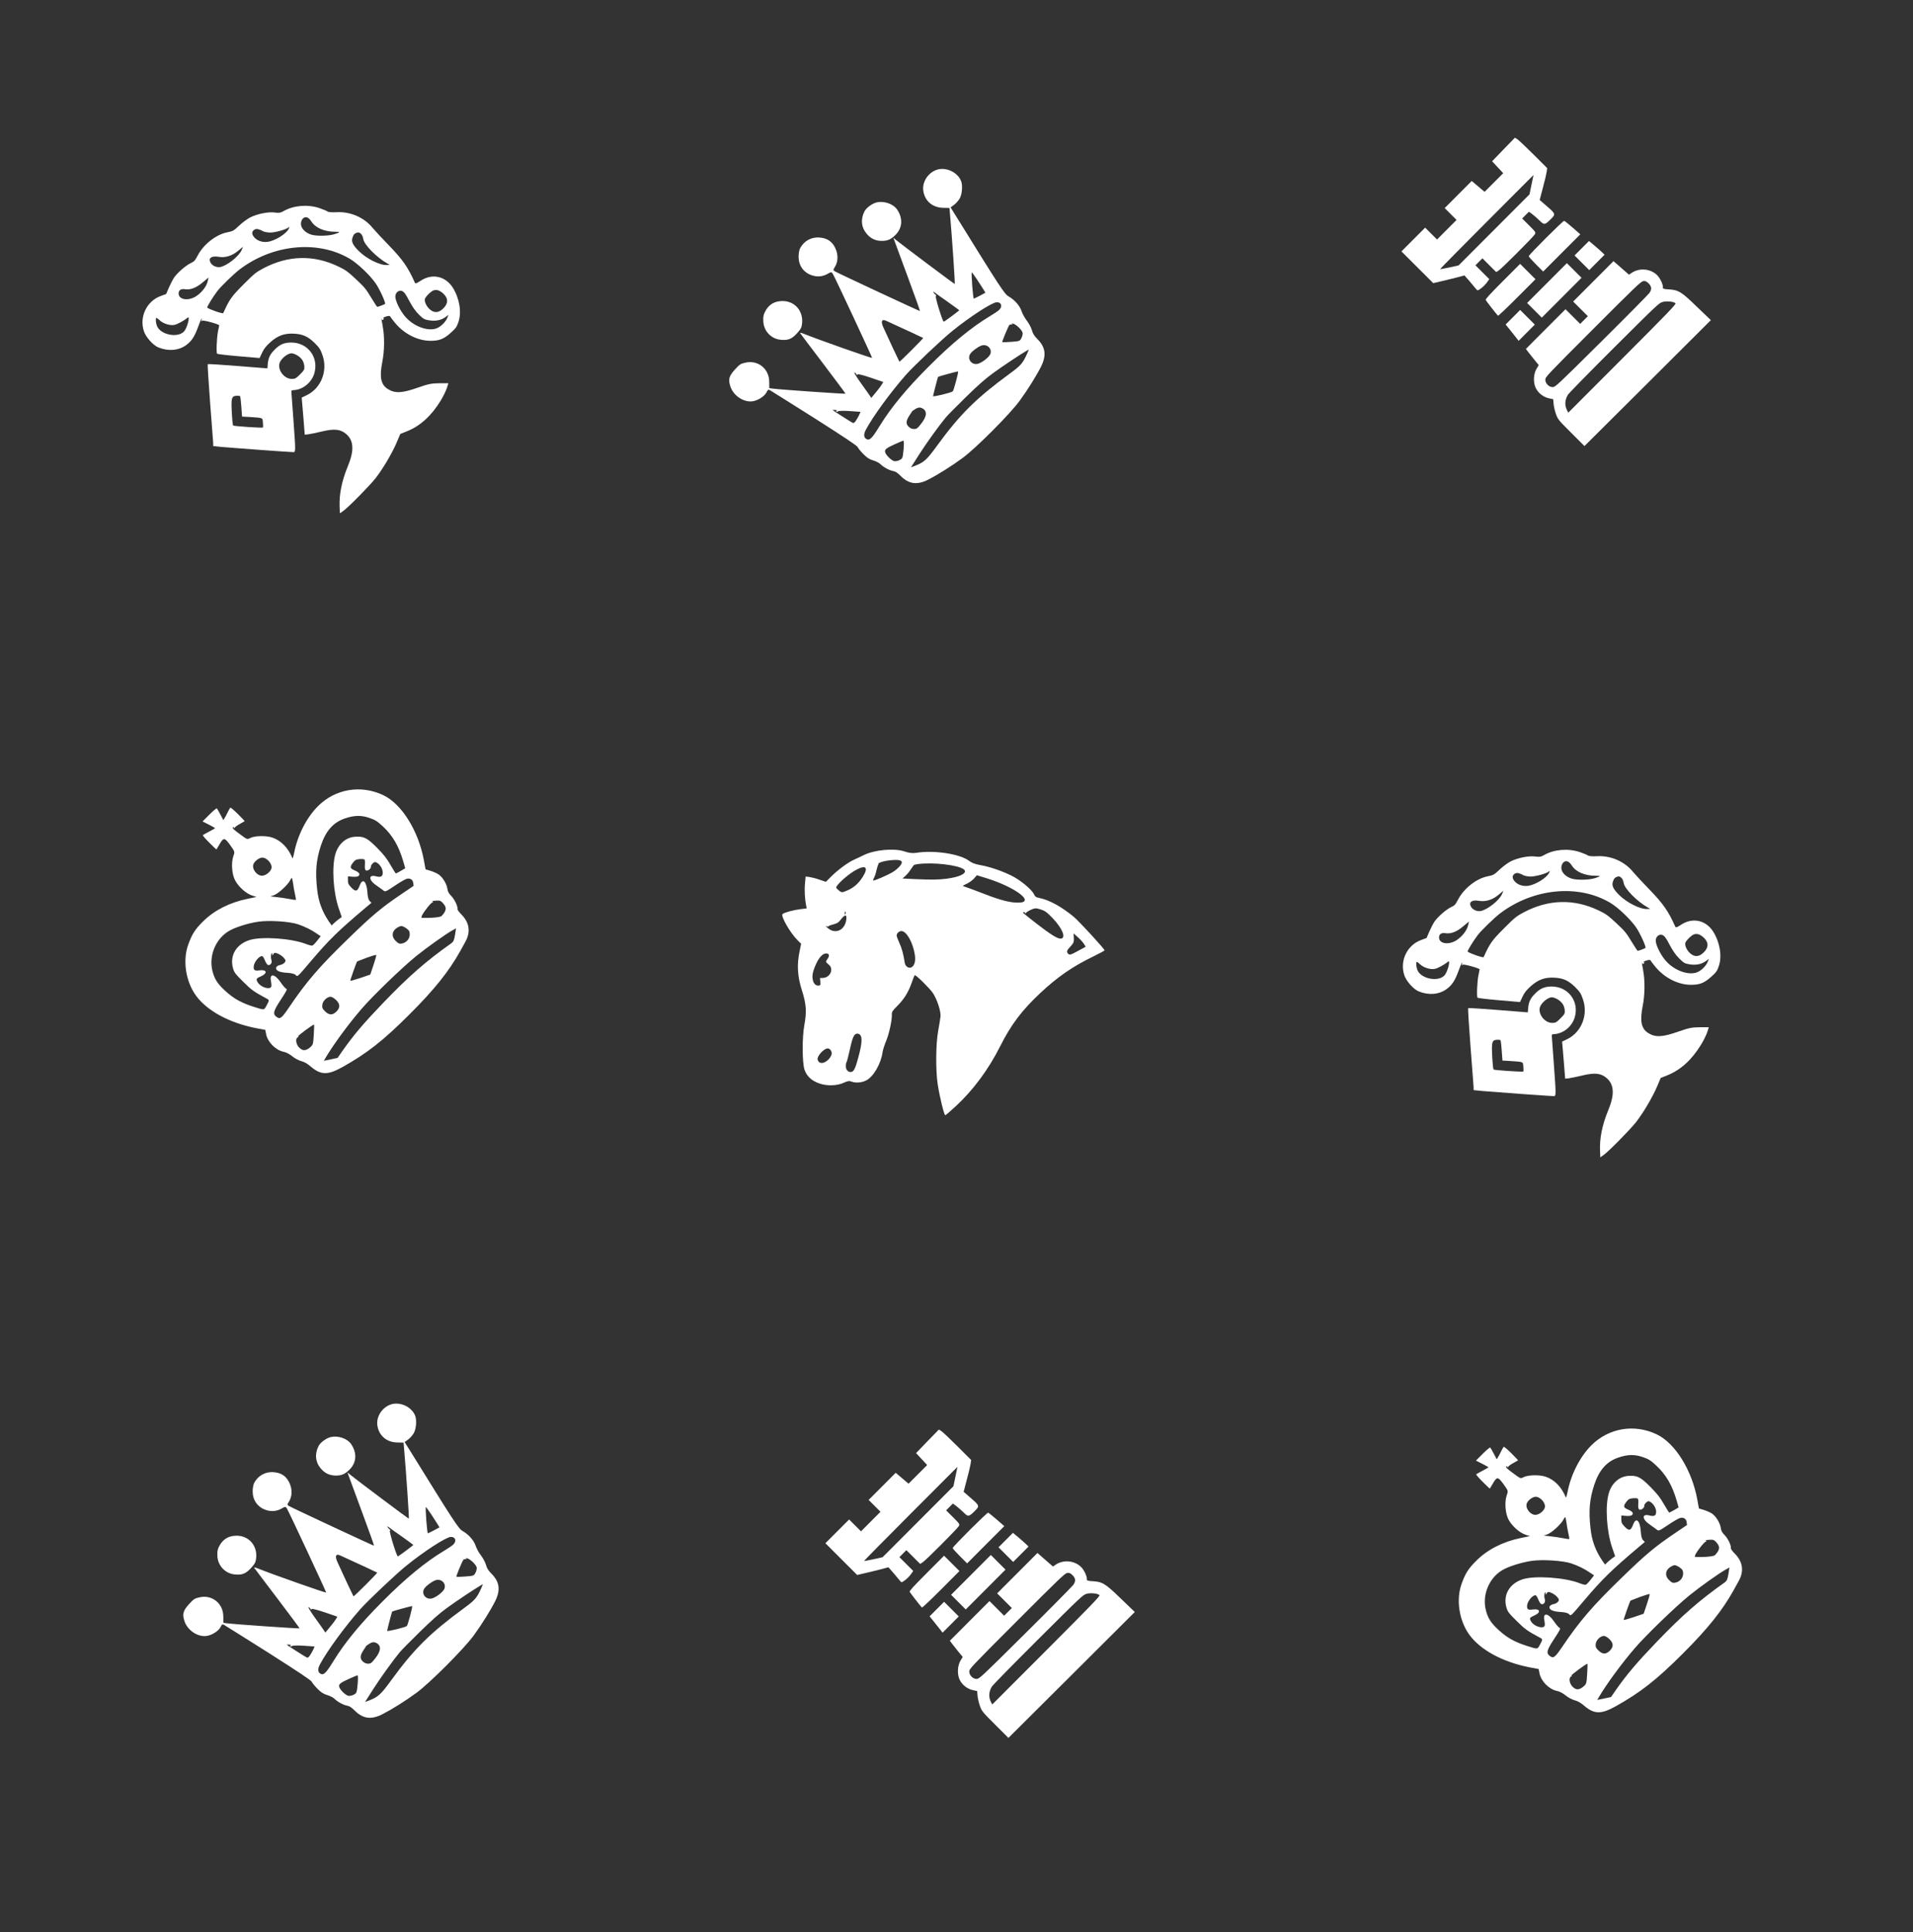 <svg width="2584" height="2609" viewBox="0 0 2584 2609" fill="none" xmlns="http://www.w3.org/2000/svg">
<rect x="0" y="0" width="2584" height="2609" fill="#333333" stroke="none"/>
<path d="M282.013 1113.44C286.729 1115.89 290.502 1117.96 290.502 1118.34C290.502 1118.53 286.921 1120.6 282.586 1122.87C278.251 1125.13 274.387 1127.31 274.01 1127.68C273.539 1128.15 277.502 1132.68 282.691 1137.86C287.881 1143.04 292.221 1147.19 292.409 1147C292.503 1146.9 294.198 1143.88 296.27 1140.49C302.202 1130.21 303.333 1130.4 312.394 1143.21C317.113 1150 317.302 1150.37 315.138 1156.31C312.033 1165.46 313.27 1180.83 317.708 1189.03C322.523 1197.79 332.617 1206.74 340.633 1209.28L346.48 1211.16L333.848 1213.81C310.187 1218.64 289.077 1229.4 274.191 1244.31C263.451 1254.88 259.308 1261.48 254.321 1275.34C246.418 1297.03 250.87 1325.6 265.027 1344.82C280.033 1365.08 309.649 1381.08 345.292 1388.22L358.305 1390.66L359.44 1396.32C361.428 1406.97 372.279 1417.99 382.746 1420.16C386.517 1420.91 390.856 1423.17 394.724 1426.27C398.214 1429.19 403.308 1431.83 406.985 1432.87C411.323 1433.99 415.379 1436.35 420.002 1440.4C433.398 1451.7 442.638 1451.88 461.957 1441.22C495.507 1422.52 517.651 1405.25 553.356 1369.49C586.33 1336.66 606.299 1311.75 621.364 1284.78C623.247 1281.38 626.448 1275.54 628.614 1271.67C635.958 1258.46 634.063 1245.83 623.401 1235C620.193 1231.79 617.739 1228.4 617.927 1227.46C618.679 1224.25 614.052 1214.36 609.617 1209.93C606.22 1206.54 604.804 1203.99 604.33 1200.13C603.382 1193.53 598.002 1184.58 592.531 1180.81C590.172 1179.21 585.362 1177.04 581.59 1175.91L574.801 1173.84L572.623 1161.87C565.334 1122 542.679 1085.62 517.78 1073.76C487.505 1059.36 453.097 1065.14 429.638 1088.44C413.999 1104.1 401.855 1127.96 397.253 1152.01C396.314 1156.72 395.373 1159.74 394.996 1158.8C389.14 1144.66 379.516 1134.86 367.633 1130.91C359.24 1128.18 344.061 1128.48 337.935 1131.59C333.977 1133.67 333.6 1133.48 325.487 1127.46C315.111 1119.92 313.507 1118.32 314.826 1117C315.297 1116.53 315.957 1116.81 316.24 1117.85C316.524 1118.88 316.713 1118.88 316.995 1117.85C317.183 1116.9 320.292 1114.54 323.873 1112.65C327.266 1110.77 330.282 1109.07 330.47 1108.88C330.659 1108.69 326.507 1104.36 321.318 1099.17C316.128 1093.99 311.506 1090.13 311.035 1090.6C310.564 1091.07 309.151 1093.62 307.833 1096.26C306.515 1099.09 304.633 1102.68 303.597 1104.28L301.713 1107.49L297.748 1099.95C295.576 1095.89 293.405 1092.03 292.933 1091.56C292.462 1091.09 287.939 1094.86 282.852 1099.96L273.619 1109.2L282.013 1113.44ZM353.889 1158.08C360.488 1157.69 368.32 1166.83 366.627 1172.68C365.311 1177.21 359.563 1181.83 354.85 1182.4C347.496 1183.35 339.664 1173.45 342.393 1166.76C343.898 1162.8 349.929 1158.27 353.889 1158.08ZM308.331 1257.67C316.247 1252.57 334.816 1246.62 348.673 1244.63C363.285 1242.45 390.911 1244.22 402.228 1247.98C411.564 1251.09 420.524 1255.51 427.976 1260.69L433.164 1264.18L428.36 1270.31C425.723 1273.71 422.802 1276.63 421.765 1276.91C420.823 1277.1 416.768 1276.07 412.995 1274.56C393.379 1267.04 353.874 1264.33 337.472 1269.25C318.809 1274.92 309.676 1290.86 314.968 1308.2C316.575 1313.38 318.179 1315.55 328.652 1325.82C340.163 1337.13 342.05 1338.63 361.385 1349.08C363.649 1350.4 363.555 1351.25 360.448 1357C356.4 1364.46 357.908 1364.27 342.254 1359.37C326.033 1354.11 316.413 1348.83 305.658 1339.23C293.77 1328.68 289.334 1321.8 286.591 1309.45C282.428 1289.84 291.368 1268.24 308.331 1257.67ZM465.666 1105.2C478.485 1100.85 487.725 1100.65 498.57 1104.32C506.586 1107.05 509.227 1108.56 516.774 1115.53C530.36 1128.15 538.667 1142.29 544.811 1163.5L547.364 1172.45L541.427 1175.94C538.034 1177.83 535.018 1179.53 534.735 1179.44C534.358 1179.44 531.149 1174.35 527.562 1168.13C522.275 1158.89 518.783 1154.46 509.348 1144.85C496.139 1131.48 491.423 1129.03 479.638 1129.89C467.288 1130.56 457.018 1139.71 453.068 1153.1C447.99 1170.45 449.995 1204.3 457.554 1226.54L461.617 1238.32L457.754 1241.06C455.681 1242.57 452.571 1245.12 450.97 1246.72L448.049 1249.65L444.274 1244.37C435.213 1230.99 430.112 1217.42 428.403 1201.01C425.65 1176.78 427.053 1161.42 433.449 1141.8C439.94 1122.09 450.114 1110.58 465.666 1105.2ZM381.733 1200.58C385.973 1196.71 390.306 1191.8 391.342 1189.63C392.471 1187.37 393.696 1185.58 394.073 1185.58C394.544 1185.48 395.301 1188.87 395.87 1192.83C396.344 1196.7 397.48 1203.3 398.426 1207.26C399.372 1211.41 399.94 1214.8 399.657 1215.08C399.375 1215.36 395.509 1214.9 390.983 1213.96C386.456 1213.02 378.819 1211.99 373.916 1211.42L365.147 1210.39L369.577 1208.98C372.216 1208.22 377.399 1204.54 381.733 1200.58ZM354.271 1291.11C355.119 1291.2 356.63 1293.84 357.763 1296.67C358.897 1299.68 360.69 1302.41 361.728 1302.89C364.651 1304.11 367.76 1300.62 366.815 1297.22C365.586 1293.36 365.677 1288.74 366.996 1287.42C367.655 1286.76 368.033 1287.32 367.751 1288.74C367.47 1290.72 367.753 1290.62 369.071 1288.55C370.483 1286.19 371.615 1286.19 375.481 1287.79C378.028 1288.83 381.612 1291.27 383.311 1293.35C385.953 1296.36 386.237 1297.59 384.636 1299.57C383.599 1300.98 381.055 1302.4 379.075 1302.87C374.645 1303.72 372.384 1305.8 372.951 1308.06C373.613 1311.17 378.989 1313.15 387.946 1313.61C393.509 1313.89 397.846 1315.02 399.262 1316.43C402.092 1319.26 400.679 1320.49 421.403 1296.15C444.387 1269.17 456.823 1256.9 493.852 1225.67L501.767 1219.06L499.313 1216.61C497.709 1215.01 496.575 1210.86 496.288 1205.11C495.334 1190.21 489.956 1185.03 486.004 1195.41C482.805 1203.89 480.637 1204.56 474.787 1198.72C470.73 1194.48 469.88 1192.87 469.971 1188.44L469.967 1183.35L476.756 1183.91C481.187 1184.19 483.921 1183.72 484.863 1182.21C486.558 1179.76 484.482 1177.49 478.069 1174.86C472.788 1172.6 472.409 1170.53 476.93 1164.68C479.567 1161.28 481.075 1160.53 485.695 1160.05C488.806 1159.77 491.729 1160.05 492.295 1160.61C492.955 1161.27 493.146 1164.67 492.866 1168.15C492.492 1172.49 493.06 1174.75 494.474 1175.41C496.832 1176.45 501.543 1172.67 500.976 1170.22C500.692 1169.37 501.822 1167.49 503.33 1165.98C505.497 1163.81 506.722 1163.52 509.08 1164.94C513.608 1167.57 517.1 1173.7 517.01 1178.51C516.919 1183.69 514.281 1185.01 507.585 1183.23C497.401 1180.6 497.878 1188.61 508.443 1195.58C511.556 1197.74 515.518 1200.57 517.31 1201.98C520.329 1204.62 520.329 1204.62 533.239 1196.03C540.307 1191.22 547.752 1186.97 549.637 1186.59C554.256 1185.55 557.841 1188 558.221 1192.52L558.695 1196.2L543.052 1206.77C515.348 1225.46 502.722 1236.03 470.501 1267.35C431.403 1305.19 413.599 1325.85 389.773 1361.22C380.072 1375.47 378.094 1376.88 372.811 1372.55C368.471 1368.97 369.411 1365.2 378.075 1351.81C388.057 1336.52 388.34 1335.86 386.17 1334.83C385.133 1334.36 381.925 1330.59 379.093 1326.44C371.07 1314.66 363.622 1314.01 366.081 1325.13C366.649 1328.15 366.84 1331.35 366.37 1332.39C364.393 1336.82 352.417 1333.16 348.358 1326.84C345.432 1322.23 345.902 1321.19 352.123 1318.54C361.736 1314.39 360.789 1308.92 350.608 1310.25C344.009 1311.2 342.406 1310.16 342.685 1305.16C342.963 1299.22 350.405 1290.26 354.271 1291.11ZM495.034 1293.36C501.82 1290.9 507.759 1289.11 508.136 1289.48C508.608 1289.95 506.915 1295.99 504.469 1303.16L500.142 1315.98L486.946 1320.52C479.688 1322.88 473.561 1324.68 473.184 1324.3C472.806 1323.92 481.274 1299.78 482.404 1298.27C482.498 1298.18 488.248 1296 495.034 1293.36ZM447.178 1346C448.781 1346.28 451.894 1348.26 454.159 1350.52C459.537 1355.89 459.634 1360.7 454.453 1365.89C449.271 1371.08 444.463 1370.99 438.991 1365.52C435.5 1362.04 434.933 1360.53 435.401 1356.67C435.963 1351.2 442.558 1345.35 447.178 1346ZM542.048 1250.43C543.556 1250.42 546.763 1251.93 549.121 1253.72C552.8 1256.45 553.367 1257.77 553.464 1261.82C553.468 1267.1 549.795 1271.92 544.517 1273.62C539.992 1274.94 538.389 1274.47 534.237 1270.32C528.859 1264.95 529.232 1258.17 534.979 1253.73C537.335 1251.94 540.539 1250.43 542.048 1250.43ZM424.202 1383.54C424.485 1383.45 424.301 1389.67 423.835 1397.12C423.091 1410.32 422.808 1410.98 418.474 1414.57C412.726 1419.19 408.766 1419.19 404.049 1414.48C399.803 1410.24 398.666 1402.32 402.153 1400.72C403.378 1400.25 403.566 1399.68 402.623 1399.49C401.303 1399.12 422.411 1383.45 424.202 1383.54ZM593.594 1216.16C596.046 1216.54 600.292 1220.97 601.709 1224.83C602.842 1228.04 600.96 1232.37 596.344 1237C595.213 1238.13 588.614 1239.08 580.601 1239.37C573.058 1239.56 567.684 1239.47 568.721 1239.19C569.569 1238.9 570.04 1238.24 569.569 1237.77C568.436 1236.64 580.681 1220.23 583.602 1218.81C585.487 1218.05 585.487 1217.68 583.884 1217.21C581.809 1216.64 590.482 1215.69 593.594 1216.16ZM562.16 1291.05C576.859 1279.15 602.019 1261.32 611.349 1256.12L615.967 1253.58L614.653 1262.25C613.433 1269.51 612.586 1271.49 609.665 1273.66C574.893 1298.3 552.092 1318.3 517.518 1354.25C490.857 1382.08 477.67 1397.55 462.507 1419.15L456.008 1428.49L446.676 1430.48L437.438 1432.37L440.168 1427.75C450.15 1410.77 471.059 1382.28 488.486 1362.19C503.275 1344.92 543.881 1305.77 562.16 1291.05Z" fill="white"/>
<path d="M2002.05 1976.5C2006.77 1978.95 2010.54 1981.02 2010.54 1981.39C2010.54 1981.58 2006.96 1983.66 2002.62 1985.93C1998.29 1988.19 1994.42 1990.36 1994.05 1990.74C1993.58 1991.21 1997.54 1995.73 2002.73 2000.92C2007.92 2006.1 2012.26 2010.24 2012.45 2010.05C2012.54 2009.96 2014.24 2006.94 2016.31 2003.55C2022.24 1993.26 2023.37 1993.45 2032.43 2006.27C2037.15 2013.05 2037.34 2013.43 2035.17 2019.37C2032.07 2028.52 2033.31 2043.89 2037.75 2052.08C2042.56 2060.85 2052.65 2069.8 2060.67 2072.34L2066.52 2074.22L2053.89 2076.87C2030.22 2081.69 2009.11 2092.46 1994.23 2107.37C1983.49 2117.93 1979.34 2124.54 1974.36 2138.4C1966.45 2160.09 1970.91 2188.65 1985.06 2207.88C2000.07 2228.14 2029.69 2244.14 2065.33 2251.28L2078.34 2253.72L2079.48 2259.38C2081.47 2270.03 2092.32 2281.05 2102.78 2283.21C2106.55 2283.96 2110.89 2286.22 2114.76 2289.33C2118.25 2292.25 2123.34 2294.89 2127.02 2295.92C2131.36 2297.05 2135.42 2299.4 2140.04 2303.46C2153.44 2314.76 2162.67 2314.94 2181.99 2304.27C2215.54 2285.58 2237.69 2268.31 2273.39 2232.55C2306.37 2199.72 2326.34 2174.81 2341.4 2147.84C2343.28 2144.44 2346.49 2138.59 2348.65 2134.73C2355.99 2121.52 2354.1 2108.89 2343.44 2098.05C2340.23 2094.85 2337.78 2091.46 2337.96 2090.52C2338.72 2087.31 2334.09 2077.41 2329.65 2072.99C2326.26 2069.59 2324.84 2067.05 2324.37 2063.18C2323.42 2056.59 2318.04 2047.63 2312.57 2043.87C2310.21 2042.26 2305.4 2040.1 2301.63 2038.97L2294.84 2036.9L2292.66 2024.93C2285.37 1985.05 2262.72 1948.68 2237.82 1936.82C2207.54 1922.42 2173.13 1928.19 2149.68 1951.5C2134.04 1967.16 2121.89 1991.02 2117.29 2015.07C2116.35 2019.78 2115.41 2022.8 2115.03 2021.86C2109.18 2007.72 2099.55 1997.92 2087.67 1993.97C2079.28 1991.24 2064.1 1991.54 2057.97 1994.65C2054.01 1996.73 2053.64 1996.54 2045.52 1990.51C2035.15 1982.98 2033.54 1981.38 2034.86 1980.06C2035.33 1979.58 2035.99 1979.87 2036.28 1980.9C2036.56 1981.94 2036.75 1981.94 2037.03 1980.9C2037.22 1979.96 2040.33 1977.6 2043.91 1975.71C2047.3 1973.82 2050.32 1972.12 2050.51 1971.94C2050.7 1971.75 2046.54 1967.41 2041.35 1962.23C2036.17 1957.05 2031.54 1953.19 2031.07 1953.66C2030.6 1954.13 2029.19 1956.68 2027.87 1959.32C2026.55 1962.15 2024.67 1965.73 2023.63 1967.34L2021.75 1970.54L2017.79 1963C2015.61 1958.95 2013.44 1955.09 2012.97 1954.62C2012.5 1954.15 2007.98 1957.92 2002.89 1963.01L1993.66 1972.26L2002.05 1976.5ZM2073.93 2021.13C2080.53 2020.75 2088.36 2029.89 2086.66 2035.74C2085.35 2040.26 2079.6 2044.89 2074.89 2045.46C2067.53 2046.41 2059.7 2036.51 2062.43 2029.82C2063.94 2025.85 2069.97 2021.32 2073.93 2021.13ZM2028.37 2120.73C2036.28 2115.63 2054.85 2109.68 2068.71 2107.69C2083.32 2105.51 2110.95 2107.28 2122.26 2111.04C2131.6 2114.15 2140.56 2118.57 2148.01 2123.75L2153.2 2127.23L2148.4 2133.37C2145.76 2136.76 2142.84 2139.69 2141.8 2139.97C2140.86 2140.16 2136.8 2139.13 2133.03 2137.62C2113.42 2130.09 2073.91 2127.39 2057.51 2132.3C2038.85 2137.97 2029.71 2153.91 2035.01 2171.26C2036.61 2176.44 2038.22 2178.61 2048.69 2188.88C2060.2 2200.18 2062.09 2201.69 2081.42 2212.14C2083.69 2213.46 2083.59 2214.31 2080.49 2220.06C2076.44 2227.51 2077.95 2227.32 2062.29 2222.43C2046.07 2217.16 2036.45 2211.89 2025.69 2202.28C2013.81 2191.73 2009.37 2184.85 2006.63 2172.5C2002.46 2152.9 2011.41 2131.3 2028.37 2120.73ZM2185.7 1968.25C2198.52 1963.91 2207.76 1963.71 2218.61 1967.38C2226.62 1970.11 2229.26 1971.61 2236.81 1978.59C2250.4 1991.21 2258.7 2005.34 2264.85 2026.55L2267.4 2035.51L2261.46 2039C2258.07 2040.89 2255.06 2042.59 2254.77 2042.49C2254.4 2042.49 2251.19 2037.41 2247.6 2031.19C2242.31 2021.95 2238.82 2017.52 2229.39 2007.91C2216.18 1994.53 2211.46 1992.09 2199.68 1992.94C2187.33 1993.61 2177.06 2002.77 2173.11 2016.16C2168.03 2033.51 2170.03 2067.35 2177.59 2089.6L2181.65 2101.38L2177.79 2104.12C2175.72 2105.63 2172.61 2108.18 2171.01 2109.78L2168.09 2112.7L2164.31 2107.43C2155.25 2094.05 2150.15 2080.47 2148.44 2064.07C2145.69 2039.84 2147.09 2024.47 2153.49 2004.86C2159.98 1985.15 2170.15 1973.64 2185.7 1968.25ZM2101.77 2063.63C2106.01 2059.76 2110.34 2054.86 2111.38 2052.69C2112.51 2050.43 2113.73 2048.63 2114.11 2048.63C2114.58 2048.54 2115.34 2051.93 2115.91 2055.89C2116.38 2059.76 2117.52 2066.36 2118.46 2070.31C2119.41 2074.46 2119.98 2077.86 2119.69 2078.14C2119.41 2078.42 2115.55 2077.95 2111.02 2077.01C2106.49 2076.07 2098.86 2075.04 2093.95 2074.48L2085.18 2073.45L2089.61 2072.03C2092.25 2071.28 2097.44 2067.6 2101.77 2063.63ZM2074.31 2154.16C2075.16 2154.26 2076.67 2156.9 2077.8 2159.72C2078.93 2162.74 2080.73 2165.47 2081.76 2165.94C2084.69 2167.17 2087.8 2163.68 2086.85 2160.28C2085.62 2156.42 2085.71 2151.8 2087.03 2150.48C2087.69 2149.82 2088.07 2150.38 2087.79 2151.8C2087.51 2153.78 2087.79 2153.68 2089.11 2151.61C2090.52 2149.25 2091.65 2149.25 2095.52 2150.85C2098.07 2151.88 2101.65 2154.33 2103.35 2156.4C2105.99 2159.42 2106.27 2160.64 2104.67 2162.63C2103.64 2164.04 2101.09 2165.46 2099.11 2165.93C2094.68 2166.78 2092.42 2168.86 2092.99 2171.12C2093.65 2174.23 2099.03 2176.21 2107.98 2176.67C2113.55 2176.95 2117.88 2178.08 2119.3 2179.49C2122.13 2182.32 2120.72 2183.54 2141.44 2159.2C2164.42 2132.22 2176.86 2119.96 2213.89 2088.72L2221.8 2082.12L2219.35 2079.67C2217.75 2078.07 2216.61 2073.92 2216.33 2068.17C2215.37 2053.27 2209.99 2048.09 2206.04 2058.46C2202.84 2066.95 2200.67 2067.61 2194.82 2061.77C2190.77 2057.53 2189.92 2055.93 2190.01 2051.5L2190 2046.41L2196.79 2046.97C2201.22 2047.25 2203.96 2046.77 2204.9 2045.27C2206.6 2042.81 2204.52 2040.55 2198.11 2037.92C2192.82 2035.66 2192.45 2033.58 2196.97 2027.74C2199.6 2024.34 2201.11 2023.58 2205.73 2023.11C2208.84 2022.82 2211.77 2023.1 2212.33 2023.67C2212.99 2024.33 2213.18 2027.72 2212.9 2031.21C2212.53 2035.55 2213.1 2037.81 2214.51 2038.47C2216.87 2039.51 2221.58 2035.73 2221.01 2033.28C2220.73 2032.43 2221.86 2030.55 2223.37 2029.04C2225.53 2026.87 2226.76 2026.58 2229.12 2027.99C2233.64 2030.63 2237.14 2036.76 2237.05 2041.56C2236.96 2046.75 2234.32 2048.07 2227.62 2046.29C2217.44 2043.65 2217.92 2051.67 2228.48 2058.64C2231.59 2060.8 2235.56 2063.63 2237.35 2065.04C2240.37 2067.68 2240.37 2067.68 2253.28 2059.09C2260.34 2054.28 2267.79 2050.03 2269.67 2049.65C2274.29 2048.61 2277.88 2051.06 2278.26 2055.58L2278.73 2059.26L2263.09 2069.83C2235.39 2088.52 2222.76 2099.09 2190.54 2130.41C2151.44 2168.25 2133.64 2188.91 2109.81 2224.28C2100.11 2238.53 2098.13 2239.94 2092.85 2235.61C2088.51 2232.03 2089.45 2228.26 2098.11 2214.86C2108.09 2199.58 2108.38 2198.92 2106.21 2197.89C2105.17 2197.42 2101.96 2193.65 2099.13 2189.5C2091.11 2177.72 2083.66 2177.07 2086.12 2188.19C2086.69 2191.21 2086.88 2194.41 2086.41 2195.45C2084.43 2199.88 2072.45 2196.21 2068.39 2189.9C2065.47 2185.28 2065.94 2184.25 2072.16 2181.6C2081.77 2177.45 2080.83 2171.98 2070.65 2173.31C2064.05 2174.25 2062.44 2173.22 2062.72 2168.22C2063 2162.28 2070.44 2153.32 2074.31 2154.16ZM2215.07 2156.42C2221.86 2153.96 2227.8 2152.16 2228.17 2152.54C2228.64 2153.01 2226.95 2159.05 2224.51 2166.21L2220.18 2179.04L2206.98 2183.57C2199.73 2185.94 2193.6 2187.73 2193.22 2187.36C2192.84 2186.98 2201.31 2162.84 2202.44 2161.33C2202.54 2161.23 2208.28 2159.06 2215.07 2156.42ZM2167.22 2209.06C2168.82 2209.34 2171.93 2211.32 2174.2 2213.58C2179.57 2218.95 2179.67 2223.76 2174.49 2228.95C2169.31 2234.14 2164.5 2234.05 2159.03 2228.58C2155.54 2225.1 2154.97 2223.59 2155.44 2219.72C2156 2214.25 2162.6 2208.4 2167.22 2209.06ZM2262.09 2113.48C2263.59 2113.48 2266.8 2114.99 2269.16 2116.78C2272.84 2119.51 2273.4 2120.83 2273.5 2124.88C2273.51 2130.16 2269.83 2134.97 2264.55 2136.67C2260.03 2138 2258.43 2137.53 2254.27 2133.38C2248.9 2128.01 2249.27 2121.22 2255.02 2116.79C2257.37 2114.99 2260.58 2113.48 2262.09 2113.48ZM2144.24 2246.6C2144.52 2246.51 2144.34 2252.73 2143.87 2260.18C2143.13 2273.38 2142.85 2274.04 2138.51 2277.62C2132.76 2282.25 2128.8 2282.25 2124.09 2277.54C2119.84 2273.3 2118.7 2265.38 2122.19 2263.78C2123.42 2263.3 2123.6 2262.74 2122.66 2262.55C2121.34 2262.17 2142.45 2246.51 2144.24 2246.6ZM2313.63 2079.22C2316.08 2079.6 2320.33 2084.02 2321.75 2087.89C2322.88 2091.09 2321 2095.43 2316.38 2100.05C2315.25 2101.19 2308.65 2102.13 2300.64 2102.42C2293.1 2102.62 2287.72 2102.53 2288.76 2102.24C2289.61 2101.96 2290.08 2101.3 2289.61 2100.83C2288.47 2099.7 2300.72 2083.28 2303.64 2081.87C2305.52 2081.11 2305.52 2080.73 2303.92 2080.26C2301.85 2079.7 2310.52 2078.75 2313.63 2079.22ZM2282.2 2154.1C2296.9 2142.21 2322.06 2124.37 2331.39 2119.18L2336 2116.63L2334.69 2125.31C2333.47 2132.57 2332.62 2134.55 2329.7 2136.72C2294.93 2161.35 2272.13 2181.36 2237.56 2217.3C2210.89 2245.14 2197.71 2260.61 2182.54 2282.21L2176.05 2291.55L2166.71 2293.54L2157.47 2295.43L2160.21 2290.81C2170.19 2273.83 2191.1 2245.34 2208.52 2225.25C2223.31 2207.98 2263.92 2168.82 2282.2 2154.1Z" fill="white"/>
<path d="M1080.86 334.981C1079.64 337.151 1078.7 342.243 1078.7 346.58C1078.71 358.459 1085.22 367.788 1096.26 371.645C1103.8 374.279 1111.25 373.614 1117.94 369.743C1122.75 367.006 1123.31 367.005 1124.92 369.738C1127.94 374.638 1177.89 481.799 1177.99 483.213C1177.9 484.25 1105.47 458.66 1085 450.472C1082.08 449.249 1080.19 449.062 1080.85 449.91C1081.42 450.852 1095.48 469.415 1112.09 491.276C1128.61 513.042 1142.1 531.229 1142.1 531.606C1142.1 532.171 1054.98 526.202 1044.33 524.796L1039.14 524.14L1039.04 515.749C1039.12 498.119 1024.03 485.873 1007.06 489.657C1000.28 491.171 999.238 491.831 992.833 498.813C984.731 507.682 983.415 512.208 986.533 521.728C990.502 534.17 1004.37 543.494 1016.34 541.882C1023.69 540.934 1032.83 534.987 1035.38 529.8C1036.98 526.31 1037.64 525.838 1039.62 526.685C1040.75 527.25 1067.73 544.201 1099.51 564.259C1141.3 590.909 1157.52 601.645 1158.56 603.813C1159.32 605.509 1162.81 609.749 1166.3 613.235C1171.3 618.228 1174.13 620.112 1179.51 621.71C1183.28 622.839 1187.62 625.098 1189.32 626.794C1193.47 630.939 1201.2 635.082 1206.29 636.021C1209.4 636.49 1212.14 638.279 1216.29 642.425C1227.61 653.73 1238.55 655.23 1253.54 647.771C1266.54 641.161 1285.11 629.551 1300 618.603C1317.99 605.485 1364.16 559.253 1377.25 541.235C1388.17 526.331 1399.76 507.749 1406.35 494.733C1413.69 479.831 1412.27 468.801 1401.23 457.779C1396.98 453.539 1395.09 450.524 1393.77 445.622C1392.73 442.134 1389.71 436.48 1386.97 432.993C1384.24 429.507 1381.03 423.664 1379.89 420.082C1377.34 412.636 1370.55 404.91 1362.06 400.014C1356.78 397.001 1349.88 386.352 1293.34 295.036L1284 280.052L1288.8 276.56C1291.25 274.673 1294.64 270.899 1296.24 268.164C1299.63 262.316 1300.57 250.247 1298.11 244.215C1294.05 234.507 1283.2 227.821 1271.8 228.113C1257.47 228.501 1245.13 243.123 1247.12 257.358C1249.01 271.31 1259.58 280.354 1274 280.626L1282.49 280.808L1283.25 289.481C1285.91 319.838 1290.3 383.568 1289.64 383.474C1288.88 383.475 1217.94 330.353 1210.21 323.948L1206.72 321.028L1209.74 329.323C1211.44 333.847 1219.66 355.997 1227.88 378.524C1236.29 401.05 1242.81 419.619 1242.62 419.996C1242.24 420.374 1133.59 369.732 1127.46 366.248C1125.29 365.024 1125.39 364.175 1127.36 361.062C1131.51 354.837 1132.35 346.634 1129.7 338.528C1125.83 327.311 1118.47 321.471 1106.78 320.726C1095.65 319.98 1086.23 325.266 1080.86 334.981ZM1196.9 433.135C1228.59 447.631 1246.6 456.009 1246.98 456.385C1247.17 456.574 1240.2 463.933 1231.34 472.802C1222.58 481.577 1215.14 488.653 1214.86 488.371C1214.48 487.994 1199.46 456.044 1193.33 442.378C1189.45 433.99 1190.96 430.406 1196.9 433.135ZM1156.89 505.479C1157.55 506.704 1158.02 506.798 1158.21 505.666C1158.49 504.629 1165.09 506.321 1175.84 509.896L1193.1 515.823L1191.21 519.03C1190.18 520.822 1186.6 525.727 1183.11 529.784L1176.9 537.331L1175.1 534.598C1174.16 533.09 1168.59 525.269 1162.83 517.259C1157.08 509.25 1153.11 502.842 1154.24 503.029C1155.28 503.312 1156.51 504.348 1156.89 505.479ZM1262.96 395.279C1264 396.127 1271.74 401.778 1280.23 407.617C1288.72 413.645 1295.7 418.731 1295.7 418.92C1295.6 419.58 1275.72 434.396 1274.78 434.397C1273.18 434.493 1262.59 399.994 1264.1 399.616C1264.85 399.426 1264.95 398.766 1264.1 398.296C1262.02 396.6 1260.42 394.621 1260.89 394.15C1261.17 393.867 1262.12 394.432 1262.96 395.279ZM1128.45 553.583C1130.52 553.77 1131.37 554.053 1130.43 554.242C1129.39 554.525 1129.02 555.28 1129.49 555.751C1130.05 556.316 1131.19 556.127 1131.85 555.466C1132.6 554.712 1139.76 554.518 1147.68 555.077L1162.3 556.104L1160.7 559.97C1159.76 562.045 1157.78 565.535 1156.27 567.799C1154.01 571.195 1153.16 571.667 1151.18 570.631C1148.07 569.031 1124.21 553.681 1124.4 553.492C1124.49 553.398 1126.28 553.491 1128.45 553.583ZM1319.61 377.229C1323.01 382.318 1326.98 388.538 1328.49 390.988L1331.04 395.229L1323.59 399.288C1319.35 401.46 1315.67 403.254 1315.3 403.254C1314.92 403.255 1313.97 395.336 1313.21 385.531C1312.45 375.726 1312.25 367.807 1312.63 367.807C1313.01 367.806 1316.12 372.047 1319.61 377.229ZM1286.48 446.834C1310.22 427.583 1339.91 408.421 1346.22 408.134C1352.54 407.846 1354.52 413.596 1349.81 418.313C1348.31 419.823 1343.03 423.41 1337.94 426.43C1312.78 441.44 1286.11 463.239 1254.46 494.941C1223.94 525.511 1203.59 550.227 1187.77 575.884C1178.26 591.447 1174.77 594.938 1170.91 593.15C1166.66 591.361 1166.19 586.742 1169.48 580.423C1179.27 562.125 1202.73 529.958 1223.92 505.9C1234 494.485 1272.44 458.063 1286.48 446.834ZM1280.49 504.915C1287.84 502.835 1293.97 501.417 1294.16 501.605C1294.91 502.359 1288.33 527.065 1287.01 528.386C1285.13 530.273 1260.34 536.231 1260.33 534.911C1260.33 533.969 1266.63 509.545 1267.1 508.885C1267.1 508.696 1273.23 506.9 1280.49 504.915ZM1237.25 551.805C1240.55 550.011 1242.62 549.821 1245.54 551.233C1252.9 554.81 1252.25 562.448 1243.49 573.108C1239.15 578.579 1238.02 579.334 1234.44 579.337C1231.99 579.339 1229.25 578.115 1227.18 576.043C1223.31 572.18 1223.78 567.937 1228.77 560.485C1230.56 557.75 1232.25 555.297 1232.44 554.92C1232.72 554.637 1234.8 553.315 1237.25 551.805ZM1325.05 466.887C1332.5 463.77 1340.14 470.081 1337.89 477.625C1336.57 481.963 1326.96 489.513 1320.92 491.214C1312.54 493.389 1305.93 484.72 1310.64 477.74C1312.9 474.344 1319.97 468.965 1325.05 466.887ZM1209.38 599.532C1214.65 597.077 1219.56 595.187 1220.31 594.998C1221.06 594.998 1221.07 600.466 1220.51 607.066C1219.29 618.852 1219.2 619.135 1214.96 621.307C1212.6 622.534 1209.21 623.102 1207.6 622.632C1203.74 621.409 1196.94 614.815 1195.71 610.95C1194.58 606.991 1196.65 605.293 1209.38 599.532ZM1366.23 438.1C1368.31 438.099 1368.4 437.816 1366.7 437.251C1365.57 436.875 1366.14 436.686 1367.84 436.873C1371.61 437.248 1380 444.878 1381.23 449.12C1381.71 450.534 1381.05 453.834 1379.82 456.192C1377.66 460.625 1377.38 460.719 1366.16 461.576C1360.03 462.052 1354.37 462.245 1353.9 461.962C1353.15 461.586 1361.52 441.309 1363.5 438.762C1363.69 438.385 1365.01 438.195 1366.23 438.1ZM1341.02 504.116C1354.11 494.583 1377.77 478.821 1386.25 473.912L1389.74 471.929L1387.57 477.117C1381.74 490.32 1379.1 493.528 1363.46 504.853C1318.32 537.979 1296.56 559.586 1265.95 601.564C1251.91 620.902 1248.24 624.205 1235.89 629.022L1230.52 631.006L1241.44 613.839C1251.61 597.992 1268.1 575.069 1277.33 563.937C1279.4 561.296 1291.46 549.219 1303.99 536.859C1321.04 520.158 1330.46 511.855 1341.02 504.116Z" fill="white"/>
<path d="M1034.63 418.643C1031.43 423.925 1030.59 427.603 1031.06 434.485C1031.92 447.024 1041.26 457.105 1053.61 458.698C1063.99 460.011 1069.45 457.932 1076.71 449.913C1081.79 444.252 1082.83 442.272 1083.39 436.803C1085.36 419.171 1072.52 405.415 1054.99 406.56C1045.75 407.133 1039.34 411.097 1034.63 418.643Z" fill="white"/>
<path d="M1167.75 285.325C1162.2 296.171 1163.34 307.295 1170.98 316.058C1176.64 322.653 1183.53 325.571 1192.48 325.281C1199.27 325.088 1203.89 322.916 1209.64 317.16C1219.06 307.725 1219.8 294.902 1211.87 283.029C1206.49 275.208 1194.14 270.974 1184.05 273.339C1178.12 274.757 1170.2 280.609 1167.75 285.325Z" fill="white"/>
<path d="M343.454 2002.17C342.23 2004.34 341.291 2009.43 341.294 2013.76C341.303 2025.64 347.815 2034.97 358.849 2038.83C366.394 2041.46 373.841 2040.8 380.532 2036.93C385.339 2034.19 385.904 2034.19 387.509 2036.92C390.53 2041.82 440.484 2148.98 440.58 2150.4C440.486 2151.43 368.059 2125.84 347.594 2117.66C344.671 2116.43 342.785 2116.25 343.446 2117.09C344.012 2118.04 358.074 2136.6 374.683 2158.46C391.199 2180.23 404.695 2198.41 404.695 2198.79C404.695 2199.36 317.575 2193.39 306.92 2191.98L301.735 2191.32L301.634 2182.93C301.715 2165.3 286.621 2153.06 269.653 2156.84C262.866 2158.36 261.83 2159.02 255.424 2166C247.322 2174.87 246.006 2179.39 249.124 2188.91C253.093 2201.35 266.959 2210.68 278.932 2209.07C286.285 2208.12 295.426 2202.17 297.968 2196.98C299.568 2193.49 300.227 2193.02 302.208 2193.87C303.34 2194.43 330.317 2211.39 362.104 2231.44C403.891 2258.09 420.115 2268.83 421.154 2271C421.909 2272.69 425.401 2276.93 428.892 2280.42C433.892 2285.41 436.722 2287.3 442.097 2288.89C445.869 2290.02 450.208 2292.28 451.906 2293.98C456.058 2298.12 463.792 2302.27 468.884 2303.21C471.996 2303.67 474.731 2305.46 478.882 2309.61C490.205 2320.91 501.142 2322.41 516.127 2314.96C529.133 2308.35 547.698 2296.74 562.586 2285.79C580.584 2272.67 626.747 2226.44 639.839 2208.42C650.764 2193.52 662.347 2174.93 668.937 2161.92C676.28 2147.02 674.857 2135.99 663.818 2124.96C659.572 2120.72 657.684 2117.71 656.361 2112.81C655.321 2109.32 652.3 2103.66 649.563 2100.18C646.826 2096.69 643.616 2090.85 642.482 2087.27C639.931 2079.82 633.137 2072.09 624.648 2067.2C619.366 2064.19 612.476 2053.54 555.933 1962.22L546.588 1947.24L551.394 1943.75C553.844 1941.86 557.235 1938.08 558.836 1935.35C562.226 1929.5 563.16 1917.43 560.704 1911.4C556.642 1901.69 545.795 1895.01 534.387 1895.3C520.057 1895.69 507.717 1910.31 509.708 1924.54C511.604 1938.49 522.17 1947.54 536.595 1947.81L545.08 1947.99L545.841 1956.67C548.504 1987.02 552.888 2050.75 552.228 2050.66C551.474 2050.66 480.535 1997.54 472.799 1991.13L469.309 1988.21L472.332 1996.51C474.032 2001.03 482.251 2023.18 490.47 2045.71C498.878 2068.24 505.398 2086.8 505.209 2087.18C504.832 2087.56 396.183 2036.92 390.052 2033.43C387.883 2032.21 387.976 2031.36 389.954 2028.25C394.098 2022.02 394.94 2013.82 392.294 2005.71C388.42 1994.5 381.062 1988.66 369.371 1987.91C358.245 1987.16 348.821 1992.45 343.454 2002.17ZM459.493 2100.32C491.182 2114.82 509.196 2123.19 509.573 2123.57C509.762 2123.76 502.791 2131.12 493.935 2139.99C485.173 2148.76 477.731 2155.84 477.447 2155.56C477.07 2155.18 462.056 2123.23 455.917 2109.56C452.045 2101.17 453.551 2097.59 459.493 2100.32ZM419.477 2172.66C420.138 2173.89 420.61 2173.98 420.798 2172.85C421.08 2171.81 427.681 2173.51 438.431 2177.08L455.689 2183.01L453.806 2186.21C452.77 2188.01 449.191 2192.91 445.706 2196.97L439.489 2204.52L437.695 2201.78C436.752 2200.27 431.183 2192.45 425.426 2184.44C419.669 2176.43 415.704 2170.03 416.836 2170.21C417.873 2170.5 419.1 2171.53 419.477 2172.66ZM525.556 2062.46C526.593 2063.31 534.328 2068.96 542.818 2074.8C551.308 2080.83 558.289 2085.92 558.289 2086.1C558.195 2086.76 538.313 2101.58 537.37 2101.58C535.767 2101.68 525.182 2067.18 526.69 2066.8C527.444 2066.61 527.538 2065.95 526.689 2065.48C524.614 2063.78 523.009 2061.81 523.48 2061.33C523.763 2061.05 524.706 2061.62 525.556 2062.46ZM391.041 2220.77C393.115 2220.95 393.964 2221.24 393.021 2221.43C391.984 2221.71 391.608 2222.46 392.079 2222.94C392.645 2223.5 393.777 2223.31 394.436 2222.65C395.19 2221.9 402.355 2221.7 410.275 2222.26L424.889 2223.29L423.289 2227.15C422.348 2229.23 420.371 2232.72 418.864 2234.98C416.604 2238.38 415.756 2238.85 413.775 2237.82C410.663 2236.22 386.798 2220.87 386.986 2220.68C387.081 2220.58 388.872 2220.68 391.041 2220.77ZM582.205 2044.41C585.603 2049.5 589.567 2055.72 591.078 2058.17L593.626 2062.41L586.181 2066.47C581.94 2068.64 578.265 2070.44 577.887 2070.44C577.51 2070.44 576.562 2062.52 575.8 2052.72C575.038 2042.91 574.844 2034.99 575.221 2034.99C575.598 2034.99 578.713 2039.23 582.205 2044.41ZM549.07 2114.02C572.814 2094.77 602.499 2075.61 608.815 2075.32C615.132 2075.03 617.116 2080.78 612.405 2085.5C610.898 2087.01 605.621 2090.59 600.532 2093.62C575.37 2108.62 548.705 2130.42 517.05 2162.13C486.526 2192.7 466.18 2217.41 450.36 2243.07C440.849 2258.63 437.363 2262.12 433.497 2260.33C429.253 2258.55 428.778 2253.93 432.073 2247.61C441.864 2229.31 465.316 2197.14 486.512 2173.08C496.591 2161.67 535.03 2125.25 549.07 2114.02ZM543.079 2172.1C550.432 2170.02 556.559 2168.6 556.748 2168.79C557.502 2169.54 550.921 2194.25 549.602 2195.57C547.718 2197.46 522.927 2203.42 522.926 2202.1C522.925 2201.15 529.224 2176.73 529.694 2176.07C529.694 2175.88 535.821 2174.08 543.079 2172.1ZM499.839 2218.99C503.138 2217.2 505.212 2217.01 508.136 2218.42C515.492 2221.99 514.838 2229.63 506.078 2240.29C501.745 2245.76 500.614 2246.52 497.032 2246.52C494.58 2246.52 491.845 2245.3 489.769 2243.23C485.901 2239.36 486.369 2235.12 491.361 2227.67C493.15 2224.93 494.845 2222.48 495.033 2222.1C495.316 2221.82 497.389 2220.5 499.839 2218.99ZM587.646 2134.07C595.092 2130.95 602.733 2137.27 600.476 2144.81C599.159 2149.15 589.548 2156.7 583.516 2158.4C575.126 2160.57 568.52 2151.9 573.229 2144.92C575.489 2141.53 582.556 2136.15 587.646 2134.07ZM471.968 2266.72C477.246 2264.26 482.147 2262.37 482.901 2262.18C483.655 2262.18 483.659 2267.65 483.099 2274.25C481.882 2286.04 481.788 2286.32 477.547 2288.49C475.191 2289.72 471.797 2290.29 470.194 2289.82C466.327 2288.59 459.534 2282 458.306 2278.13C457.171 2274.18 459.244 2272.48 471.968 2266.72ZM628.825 2105.28C630.899 2105.28 630.993 2105 629.296 2104.44C628.164 2104.06 628.73 2103.87 630.427 2104.06C634.198 2104.43 642.595 2112.06 643.824 2116.3C644.296 2117.72 643.639 2121.02 642.415 2123.38C640.25 2127.81 639.967 2127.9 628.748 2128.76C622.62 2129.24 616.964 2129.43 616.492 2129.15C615.738 2128.77 624.113 2108.49 626.091 2105.95C626.28 2105.57 627.6 2105.38 628.825 2105.28ZM603.607 2171.3C616.705 2161.77 640.358 2146.01 648.839 2141.1L652.326 2139.11L650.162 2144.3C644.326 2157.5 641.689 2160.71 626.047 2172.04C580.911 2205.16 559.148 2226.77 528.538 2268.75C514.505 2288.09 510.83 2291.39 498.483 2296.21L493.11 2298.19L504.034 2281.02C514.205 2265.18 530.687 2242.25 539.918 2231.12C541.99 2228.48 554.049 2216.4 566.579 2204.04C583.632 2187.34 593.053 2179.04 603.607 2171.3Z" fill="white"/>
<path d="M297.225 2085.83C294.023 2091.11 293.177 2094.79 293.654 2101.67C294.512 2114.21 303.853 2124.29 316.205 2125.88C326.577 2127.2 332.044 2125.12 339.297 2117.1C344.384 2111.44 345.42 2109.46 345.981 2103.99C347.948 2086.36 335.116 2072.6 317.58 2073.74C308.341 2074.32 301.933 2078.28 297.225 2085.83Z" fill="white"/>
<path d="M430.344 1952.51C424.789 1963.36 425.929 1974.48 433.572 1983.24C439.234 1989.84 446.119 1992.76 455.075 1992.47C461.863 1992.27 466.482 1990.1 472.228 1984.34C481.649 1974.91 482.394 1962.09 474.466 1950.21C469.086 1942.39 456.732 1938.16 446.646 1940.52C440.707 1941.94 432.792 1947.79 430.344 1952.51Z" fill="white"/>
<path d="M1087.35 1192.95C1086.42 1201.62 1087.18 1214.26 1088.89 1222.93L1089.74 1226.61L1080.69 1227.74C1071.73 1228.79 1059.01 1232.29 1057.03 1234.27C1054.29 1237 1067.32 1259.62 1077.23 1269.51L1082.14 1274.41L1079.97 1284.88C1076.31 1302.51 1077.17 1318.07 1082.94 1336.45C1089.17 1355.87 1089.84 1365.95 1086.46 1384.25C1083.36 1400.75 1083.58 1435.25 1086.69 1444.4C1089.81 1453.35 1096.13 1459.29 1106.6 1462.96C1116.79 1466.72 1131.21 1466.24 1140.07 1461.89C1144.97 1459.63 1147.42 1459.25 1150.44 1460.57C1155.72 1462.64 1164.11 1461.97 1169.95 1458.95C1179.76 1454.04 1190.02 1436.4 1192.08 1420.94C1192.46 1418.11 1194.62 1411.22 1196.97 1405.66C1201.11 1395.47 1205.15 1376.9 1204.68 1369.64C1204.58 1366.34 1205.52 1364.83 1212.12 1358.23C1221.44 1348.88 1227.09 1339.64 1231.61 1326.63C1233.4 1321.25 1235.28 1316.72 1235.75 1316.82C1237.82 1316.82 1256.22 1335 1260.09 1340.94C1265.85 1349.51 1271.05 1365.63 1270.39 1372.51C1270.02 1375.53 1268.71 1384.39 1267.2 1392.31C1264.01 1409.66 1263.75 1445.02 1266.6 1464.06C1269.06 1480.28 1275.3 1505.92 1276.81 1505.92C1277.38 1505.91 1283.69 1500.54 1290.94 1493.84C1314.5 1472.13 1335.41 1443.83 1351.03 1412.71C1365.72 1383.47 1380.51 1363.94 1405.76 1340.36C1429.12 1318.65 1449.1 1304.87 1477.09 1291.37C1485.29 1287.31 1492.08 1283.72 1491.98 1283.25C1492.07 1281.46 1457.92 1244.34 1450.65 1238.22C1434.52 1224.75 1417.54 1215.33 1404.25 1212.61C1399.25 1211.57 1398.21 1210.91 1396.61 1207.43C1393.21 1200.64 1377.83 1187.92 1365.47 1181.99C1351.99 1175.5 1336.33 1170.23 1323.79 1168.07C1317.1 1166.85 1312.57 1165.16 1309.17 1162.52C1296.53 1152.91 1261.46 1147.66 1237.14 1151.64C1232.52 1152.3 1227.61 1151.74 1221.58 1149.67C1207.62 1144.97 1180.75 1147.53 1166.24 1154.9C1163.88 1156.12 1158.32 1158.67 1154.08 1160.66C1145.41 1164.43 1131.75 1174.53 1121.85 1184.44L1115.54 1190.76L1106.68 1187.75C1101.96 1186.06 1095.74 1184.55 1093.1 1184.18L1088.2 1183.62L1087.35 1192.95ZM1156.26 1174.7C1169.64 1167.34 1173.42 1171.29 1165.32 1184.12C1159.86 1192.8 1153.17 1198.75 1144.68 1202.33C1137.14 1205.55 1136.77 1205.55 1132.8 1202.16C1128.84 1198.76 1128.75 1198.48 1131.39 1195.09C1136.38 1188.76 1147.97 1179.23 1156.26 1174.7ZM1206.97 1161.28C1218.38 1160.61 1220.93 1163.34 1215.18 1169.85C1213.11 1172.3 1208.96 1175.7 1206.04 1177.49C1198.6 1181.93 1180.41 1189.77 1179.56 1188.92C1179.18 1188.54 1179.65 1186.75 1180.69 1185.15C1181.63 1183.45 1183.04 1179.21 1183.79 1175.62C1184.64 1172.14 1185.58 1168.93 1185.86 1168.46C1186.14 1168.17 1186.52 1167.23 1186.52 1166.48C1186.42 1164.5 1196.89 1161.76 1206.97 1161.28ZM1118.89 1251C1118.6 1250.53 1121.34 1249.3 1125.11 1248.36C1130.76 1246.85 1132.55 1245.81 1135.85 1241.56C1141.03 1235.05 1143.48 1234.49 1143.3 1239.77C1142.55 1255.04 1129.46 1262.31 1118.7 1253.64C1115.3 1250.82 1114.74 1250.06 1116.81 1250.82C1118.32 1251.38 1119.26 1251.38 1118.89 1251ZM1142.35 1231.85C1142.54 1232.6 1142.16 1233.92 1141.6 1234.49C1140.94 1235.15 1140.65 1234.68 1140.94 1233.26C1141.59 1230.34 1141.97 1229.96 1142.35 1231.85ZM1115.43 1287.49C1119.86 1287.02 1121.09 1290.32 1117.88 1294.66C1114.96 1298.71 1115.15 1298.9 1118.83 1302.01C1121.76 1304.36 1122.79 1306.34 1122.8 1309.36C1123.08 1314.92 1117.71 1320.3 1111.87 1320.49L1107.53 1320.69L1108.1 1325.59C1108.58 1329.83 1108.29 1330.68 1105.84 1330.87C1098.96 1331.53 1095.37 1321.54 1098.66 1311.08C1103.27 1296.84 1109.49 1287.97 1115.43 1287.49ZM1248.55 1166.05C1272.03 1165 1300.69 1169.88 1303.15 1175.35C1305.13 1179.96 1295.61 1184.21 1279.02 1186.49C1267.52 1188.01 1257.72 1188.01 1236.03 1187.09L1218.97 1186.25L1222.64 1183.14C1224.62 1181.34 1227.82 1177.76 1229.61 1174.84C1231.49 1172.01 1233.66 1169.08 1234.32 1168.23C1235.07 1167.29 1241.48 1166.34 1248.55 1166.05ZM1217.98 1257.25C1224.86 1257.9 1233.27 1273.07 1235.73 1289.29C1237.06 1297.58 1235.27 1304.09 1231.12 1306.17C1227.54 1308.06 1222.92 1304.95 1222.16 1300.42C1220.46 1288.92 1218.09 1280.16 1214.88 1273.37C1212.9 1269.13 1211.29 1264.7 1211.2 1263.47C1210.91 1260.36 1214.68 1256.97 1217.98 1257.25ZM1306.75 1192.88C1310.04 1191.27 1314.19 1188.07 1316.07 1185.8L1319.47 1181.84L1331.72 1185.6C1372.18 1198.11 1399.25 1218.93 1375.21 1218.85C1364.56 1218.95 1351.36 1215.57 1330.04 1207.29C1318.73 1202.96 1307.41 1198.63 1304.77 1197.88C1302.32 1197.13 1300.34 1196.28 1300.53 1196.09C1300.71 1195.9 1303.54 1194.39 1306.75 1192.88ZM1117.6 1415.71C1120.8 1415.33 1124.01 1419.48 1123.35 1423.35C1123.07 1425.33 1121 1428.72 1118.93 1430.8C1112.8 1436.93 1105.73 1436.84 1104.41 1430.62C1103.46 1426.28 1112.22 1416.38 1117.6 1415.71ZM1158.4 1395.79C1165.1 1396.44 1165.48 1405.68 1159.37 1427.84C1155.52 1442.46 1153.45 1446.61 1150.15 1447.46C1146.09 1448.31 1142.6 1445.02 1142.5 1440.02C1142.41 1437.66 1142.78 1435.21 1143.35 1434.64C1143.91 1434.08 1145.98 1425.97 1148.05 1416.73C1151.81 1399.57 1153.88 1395.42 1158.4 1395.79ZM1384.75 1232.89C1384.94 1233.83 1385.22 1233.93 1385.5 1233.08C1385.69 1232.32 1388.7 1230.25 1392.19 1228.64C1397.56 1226.09 1399.54 1226 1405.48 1227.97C1411.61 1229.95 1413.59 1231.36 1421.33 1239.27C1434.82 1253.12 1440.49 1266.7 1432.95 1267.46C1428.61 1267.84 1419.46 1262.09 1400.41 1247.4C1380.31 1231.67 1380.79 1232.14 1382.77 1231.67C1383.71 1231.48 1384.46 1232.04 1384.75 1232.89ZM1464.44 1274.98L1466.43 1278.46L1455.78 1284.22C1446.54 1289.32 1444.75 1289.79 1442.96 1288C1440.22 1285.27 1440.79 1283.38 1446.34 1277.63C1450.21 1273.38 1450.77 1271.87 1450.49 1266.5L1450.2 1260.37L1456.33 1265.93C1459.73 1268.94 1463.31 1273.09 1464.44 1274.98Z" fill="white"/>
<path d="M1937.76 1244.26C1935.87 1247.09 1932.67 1253.31 1930.6 1258.03L1926.93 1266.61L1919.49 1269.35C1900.73 1276.25 1890.56 1297.19 1896.8 1316.6C1899.26 1324.52 1909.16 1335.73 1916.24 1338.65C1929.72 1344.2 1943.68 1343.06 1953.95 1335.6C1961.3 1330.32 1965.44 1323.91 1970.05 1311.17C1973.72 1301.08 1975.79 1296.93 1974.76 1301.74C1974.38 1303.82 1974.48 1303.91 1975.7 1302.68C1976.93 1301.46 1998.8 1307.48 1998.62 1308.98C1998.52 1309.27 1997.87 1312.94 1996.93 1317.28C1995.24 1326.33 1994.4 1345.85 1995.82 1347.26C1996.29 1347.74 2009.39 1349.33 2024.86 1350.64L2053.14 1353.07L2056.53 1345.9C2059.17 1340.24 2061.71 1337.13 2067.84 1331.56C2077.63 1322.88 2086.31 1319.67 2098.66 1320.13C2111.2 1320.59 2118.36 1323.79 2127.52 1332.74C2134.22 1339.43 2135.44 1341.41 2138.28 1349.7C2145.36 1370.35 2136.24 1393.64 2117.29 1402.99L2110.03 1406.48L2110.8 1415.34C2111.18 1420.25 2112.13 1431.56 2112.89 1440.42L2114.13 1456.54L2118.93 1456.07C2121.48 1455.78 2129.87 1453.98 2137.5 1452.19C2154 1448.31 2162.11 1449.06 2169.75 1455.37C2180.41 1464.13 2181.27 1477.8 2172.33 1499.21C2164.14 1519.11 2160.57 1536.83 2161.25 1553.9L2161.63 1562.76L2166.06 1559.65C2173.03 1554.74 2201.86 1525.49 2210.05 1515.02C2219.85 1502.38 2231.9 1482 2238.21 1467.39L2243.2 1455.6L2252.62 1451.82C2270.53 1444.45 2285.42 1430.86 2298.03 1410.11C2301.24 1404.83 2304.81 1397.47 2306.04 1393.8L2308.2 1387.1L2295.94 1387.11C2285.95 1387.12 2280.86 1388.06 2267.38 1392.88C2245.8 1400.54 2236.08 1401.01 2226.46 1394.99C2216.94 1389.05 2214.85 1378.87 2218.89 1358.41C2221.9 1343.51 2222.07 1324.09 2219.52 1310.42C2217.81 1301.56 2217.15 1296.56 2218.28 1300.71C2218.66 1301.84 2219.42 1302.03 2220.36 1301.09C2221.21 1300.24 2221.11 1299.39 2220.36 1299.2C2219.41 1299.01 2221.02 1297.98 2223.84 1297.03C2226.67 1296.09 2229.12 1295.9 2229.6 1296.93C2229.97 1297.87 2233.09 1301.93 2236.49 1306.07C2248.75 1320.58 2266.67 1329.62 2283.64 1329.8C2295.81 1329.88 2302.03 1327.43 2311.45 1318.93C2318.23 1312.89 2319.46 1311.1 2321.71 1304.5C2326.23 1291.3 2323.29 1272.92 2314.33 1258.31C2304.32 1242.29 2286.03 1238.34 2270.38 1248.91C2265.01 1252.41 2263.6 1252.88 2262.84 1251.18C2253.68 1230.54 2246.32 1219.99 2227.92 1201.05C2218.96 1191.91 2208.96 1180.98 2205.65 1177.12C2194.42 1163.27 2175.75 1155.17 2157.46 1156.13C2151.43 1156.51 2145.86 1156.04 2145.11 1155.29C2144.35 1154.54 2139.17 1152.37 2133.7 1150.49C2117.95 1145.32 2099 1146.93 2085.71 1154.58C2081.85 1156.94 2078.92 1157.41 2073.74 1156.57C2065.16 1155.35 2050.17 1158.28 2040.65 1163.1C2036.32 1165.37 2029.91 1170.09 2025.48 1174.33C2018.32 1181.12 2017.09 1181.79 2009.55 1183.3C1994.38 1186.23 1977.6 1199.45 1969.7 1214.35C1965.74 1221.7 1965.08 1222.55 1960.09 1224.91C1953.21 1228.22 1942.47 1237.66 1937.76 1244.26ZM1997.79 1216.4C2006.85 1217.9 2015.99 1215.16 2024.37 1208.08L2030.78 1202.8L2028.99 1207.04C2025.51 1215.63 2008.74 1228.84 1999.59 1230.26C1994.03 1230.92 1988 1227.72 1986.3 1223.01C1984.22 1217.54 1988.93 1214.9 1997.79 1216.4ZM1952.1 1260.09C1959.74 1261.31 1967.65 1258.28 1976.42 1250.83L1984.24 1244.32L1983.02 1249.5C1981.42 1256.58 1974.64 1265.07 1967 1269.88C1956.35 1276.39 1943.81 1274.24 1943.81 1265.94C1943.71 1261.51 1946.82 1259.34 1952.1 1260.09ZM1917.91 1301.88C1922.72 1306.5 1931.68 1309.41 1937.8 1308.37C1941.86 1307.71 1951.47 1302.42 1955.9 1298.55C1959.29 1295.53 1956.47 1308.73 1952.33 1315.52C1945.27 1326.94 1918.58 1322.34 1914.23 1308.95C1912.91 1304.99 1912.63 1299.81 1913.47 1298.96C1913.85 1298.58 1915.93 1299.9 1917.91 1301.88ZM2050.66 1178.93C2052.64 1179.4 2055.65 1180.53 2057.35 1181.66C2059.14 1182.7 2063.58 1183.54 2067.25 1183.63C2073.95 1183.72 2089.31 1179.47 2092.33 1176.64C2093.55 1175.41 2093.65 1175.88 2092.61 1178.24C2089.79 1185.03 2074.24 1194.75 2063.96 1196.18C2054.63 1197.41 2045.67 1192.8 2043.4 1185.63C2042.36 1181.77 2046.41 1178.09 2050.66 1178.93ZM2026.28 1233.35C2071.13 1199.38 2131.84 1193.48 2174.95 1219C2185.61 1225.31 2202.31 1241.23 2209.95 1252.26C2215.43 1260.17 2223.83 1278.74 2222.61 1279.97C2221.76 1280.82 2213.65 1283.84 2212.05 1283.93C2211.67 1283.93 2208.09 1278.28 2203.74 1271.31C2196.95 1260 2194.97 1257.45 2183.45 1246.72C2172.32 1236.35 2169.3 1234.09 2159.59 1229.48C2126.11 1213.38 2091.7 1214.26 2058.24 1231.91C2048.25 1237.2 2046.08 1238.99 2031.38 1253.71C2015.18 1269.94 2012.36 1273.9 2004.07 1292.39C2003.51 1293.71 1984.84 1287.31 1982.48 1284.95C1981.72 1284.2 1989.35 1271.66 1996.04 1262.69C2000.65 1256.56 2018.55 1239.2 2026.28 1233.35ZM2117.11 1163.14C2119.09 1163.61 2121.07 1165.59 2123.25 1168.88C2128.81 1177.46 2140.89 1182.54 2155.41 1182.53C2162.67 1182.62 2162.48 1183.19 2154.47 1185.74C2146.55 1188.38 2129.95 1188.58 2122.88 1186.42C2114.77 1183.79 2109.2 1178.04 2109.01 1172.19C2108.82 1166.35 2112.87 1161.73 2117.11 1163.14ZM2185.01 1183.64C2188.69 1182.6 2192.37 1186.46 2193.22 1192.4C2194.36 1200.13 2211.53 1217.47 2226.05 1225.56L2229.07 1227.26L2225.11 1227.45C2215.68 1228.02 2197.58 1218.99 2186.91 1208.34C2178.99 1200.43 2176.91 1195.9 2178.6 1190.62C2180.02 1186.19 2181.43 1184.77 2185.01 1183.64ZM2245.88 1262.7C2248.52 1264.01 2250.69 1266.94 2255.32 1275.89C2259.66 1283.99 2263.34 1289.36 2268.15 1294.17C2274.1 1300.1 2275.61 1301.05 2281.74 1302.08C2290.41 1303.58 2298.05 1302.16 2303.89 1298.01L2308.32 1294.71L2306.72 1298.76C2304.55 1304.14 2298.15 1310.55 2292.78 1312.72C2280.9 1317.64 2261.57 1310.58 2249.96 1297.29C2243.36 1289.57 2237.41 1277.98 2236.55 1271.09C2235.89 1265.15 2241.16 1260.44 2245.88 1262.7ZM2288.12 1261.72C2292.36 1260.12 2297.17 1261.9 2302.17 1266.9C2308.11 1273.02 2307.93 1279.43 2301.43 1285.94C2294.93 1292.45 2288.52 1292.65 2282.29 1286.62C2277.57 1281.91 2275.12 1275.31 2276.81 1272.29C2279.17 1268.23 2284.82 1262.95 2288.12 1261.72Z" fill="white"/>
<path d="M1986.25 1412.33C1988.44 1440.14 1990.25 1464.74 1990.44 1467.38L1990.54 1472L2002.51 1473.22C2014.96 1474.34 2092.93 1480.03 2098.68 1480.12C2101.89 1480.31 2101.89 1478.61 2099.31 1442.88C2097.88 1422.42 2096.46 1403.48 2096.27 1401.02C2095.89 1396.88 2095.98 1396.59 2099.19 1396.4C2111.44 1395.83 2123.13 1386.39 2126.89 1374.32C2133.75 1352.54 2118.37 1331.9 2095.55 1332.11C2086.22 1332.21 2080.28 1334.76 2073.41 1341.83C2067 1348.25 2064.83 1353.06 2064.09 1362.11L2063.71 1367.01L2023.74 1363.84C2001.77 1362.06 1983.48 1360.94 1983.1 1361.32C1982.72 1361.7 1984.15 1384.61 1986.25 1412.33ZM2022.45 1404C2024.43 1403.91 2026.41 1404.19 2026.78 1404.56C2027.26 1405.04 2027.92 1411.35 2028.49 1418.71L2029.44 1432.09L2039.25 1432.65C2058.48 1433.96 2056.97 1433.39 2057.64 1440.27C2057.93 1443.57 2057.93 1446.59 2057.64 1446.87C2056.99 1447.72 2018.33 1445.11 2017.38 1444.17C2016.91 1443.7 2016.06 1435.31 2015.58 1425.6C2014.62 1406.74 2015.38 1404.29 2022.45 1404ZM2094.81 1346.81C2098.96 1345.87 2107.26 1350.39 2110.75 1355.57C2112.17 1357.55 2113.4 1361.41 2113.59 1364.05C2113.97 1368.39 2113.4 1369.52 2107.84 1375.09C2102.38 1380.56 2101.06 1381.32 2096.63 1381.22C2085.79 1381.33 2076.25 1367.66 2080.68 1358.51C2083.13 1353.42 2089.72 1347.95 2094.81 1346.81Z" fill="white"/>
<path d="M235.249 374.661C233.366 377.491 230.165 383.716 228.094 388.431L224.424 397.014L216.977 399.753C198.221 406.65 188.054 427.588 194.291 447.005C196.748 454.923 206.656 466.135 213.729 469.052C227.216 474.605 241.168 473.463 251.439 466.007C258.789 460.722 262.933 454.308 267.543 441.576C271.213 431.485 273.284 427.335 272.25 432.145C271.875 434.219 271.969 434.313 273.194 433.087C274.418 431.86 296.296 437.878 296.109 439.386C296.015 439.669 295.357 443.347 294.418 447.684C292.728 456.737 291.894 476.253 293.309 477.667C293.781 478.138 306.887 479.731 322.35 481.039L350.636 483.469L354.025 476.301C356.66 470.642 359.204 467.529 365.328 461.962C375.126 453.281 383.798 450.069 396.149 450.531C408.689 450.993 415.857 454.193 425.008 463.143C431.707 469.832 432.935 471.811 435.769 480.106C442.856 500.748 433.728 524.042 414.784 533.39L407.527 536.884L408.288 545.746C408.669 550.648 409.62 561.961 410.381 570.823L411.619 586.944L416.427 586.469C418.972 586.184 427.362 584.387 434.997 582.59C451.493 578.712 459.602 579.46 467.244 585.771C477.904 594.531 478.763 608.201 469.822 629.61C461.634 649.509 458.065 667.237 458.738 684.301L459.121 693.163L463.55 690.049C470.523 685.141 499.352 655.892 507.546 645.421C517.342 632.78 529.395 612.406 535.701 597.788L540.689 585.999L550.114 582.221C568.022 574.854 582.908 561.266 595.526 540.515C598.728 535.233 602.305 527.876 603.528 524.198L605.691 517.503L593.435 517.512C583.441 517.519 578.351 518.466 564.872 523.284C543.287 530.937 533.577 531.416 523.956 525.389C514.429 519.456 512.347 509.276 516.386 488.814C519.392 473.915 519.566 454.493 517.01 440.824C515.306 431.963 514.643 426.967 515.777 431.114C516.155 432.245 516.909 432.433 517.852 431.49C518.699 430.641 518.605 429.792 517.85 429.604C516.907 429.416 518.509 428.378 521.337 427.433C524.165 426.488 526.616 426.298 527.088 427.335C527.466 428.277 530.58 432.329 533.977 436.475C546.245 450.985 564.165 460.022 581.136 460.198C593.298 460.283 599.519 457.827 608.94 449.335C615.724 443.296 616.948 441.504 619.206 434.902C623.722 421.7 620.785 403.317 611.818 388.71C601.812 372.69 583.519 368.744 567.876 379.315C562.504 382.807 561.091 383.28 560.335 381.583C551.174 360.943 543.813 350.389 525.414 331.452C516.45 322.313 506.448 311.384 503.145 307.521C491.916 293.67 473.242 285.576 454.952 286.533C448.919 286.914 443.356 286.447 442.601 285.693C441.846 284.94 436.659 282.775 431.189 280.894C415.44 275.72 396.491 277.337 383.203 284.983C379.34 287.343 376.417 287.817 371.231 286.972C362.651 285.753 347.662 288.687 338.143 293.502C333.808 295.768 327.401 300.487 322.973 304.733C315.812 311.527 314.587 312.188 307.046 313.702C291.869 316.636 275.097 329.848 267.188 344.75C263.234 352.107 262.574 352.956 257.579 355.317C250.699 358.622 239.958 368.058 235.249 374.661ZM295.285 346.803C304.337 348.305 313.481 345.564 321.866 338.487L328.273 333.202L326.485 337.446C323.003 346.028 306.231 359.24 297.087 360.661C291.525 361.325 285.489 358.124 283.788 353.411C281.71 347.945 286.422 345.301 295.285 346.803ZM249.592 390.489C257.229 391.709 265.147 388.686 273.909 381.232L281.73 374.72L280.508 379.907C278.91 386.979 272.129 395.469 264.495 400.283C253.847 406.797 241.306 404.638 241.299 396.341C241.202 391.91 244.311 389.739 249.592 390.489ZM215.399 432.281C220.211 436.897 229.17 439.814 235.297 438.772C239.351 438.109 248.963 432.822 253.392 428.953C256.784 425.934 253.965 439.135 249.822 445.926C242.759 457.34 216.074 452.74 211.727 439.355C210.404 435.396 210.118 430.211 210.966 429.362C211.342 428.985 213.418 430.303 215.399 432.281ZM348.149 309.334C350.129 309.804 353.147 310.933 354.845 312.063C356.637 313.099 361.069 313.944 364.746 314.036C371.44 314.125 386.805 309.871 389.819 307.04C391.044 305.814 391.139 306.285 390.103 308.643C387.28 315.433 371.731 325.156 361.455 326.578C352.123 327.81 343.162 323.197 340.894 316.033C339.854 312.169 343.906 308.489 348.149 309.334ZM323.771 363.752C368.623 329.778 429.336 323.887 472.441 349.405C483.1 355.714 499.799 371.635 507.444 382.66C512.918 390.576 521.323 409.143 520.099 410.369C519.251 411.218 511.145 414.241 509.542 414.337C509.165 414.337 505.578 408.683 501.236 401.709C494.439 390.401 492.457 387.857 480.947 377.117C469.814 366.755 466.796 364.494 457.081 359.882C423.599 343.785 389.188 344.659 355.731 362.314C345.741 367.602 343.574 369.395 328.877 384.113C312.673 400.342 309.848 404.304 301.565 422.789C301 424.109 282.328 417.712 279.969 415.357C279.214 414.603 286.841 402.058 293.529 393.096C298.144 386.965 316.044 369.604 323.771 363.752ZM414.605 293.54C416.585 294.01 418.567 295.988 420.738 299.286C426.307 307.862 438.379 312.944 452.898 312.933C460.157 313.022 459.969 313.588 451.957 316.139C444.04 318.785 427.446 318.986 420.374 316.823C412.264 314.189 406.697 308.442 406.504 302.597C406.311 296.751 410.362 292.129 414.605 293.54ZM482.503 314.042C486.179 313.002 489.859 316.865 490.712 322.804C491.849 330.534 509.021 347.869 523.546 355.966L526.565 357.661L522.605 357.853C513.177 358.426 495.069 349.388 484.407 338.742C476.481 330.829 474.404 326.305 476.097 321.024C477.508 316.591 478.921 315.176 482.503 314.042ZM543.373 393.098C546.014 394.416 548.185 397.337 552.811 406.291C557.154 414.396 560.835 419.767 565.647 424.572C571.591 430.507 573.1 431.449 579.229 432.481C587.904 433.983 595.54 432.563 601.382 428.41L605.811 425.107L604.211 429.163C602.047 434.538 595.64 440.954 590.268 443.127C578.392 448.038 559.059 440.981 547.453 427.696C540.848 419.97 534.899 408.378 534.045 401.496C533.381 395.557 538.657 390.839 543.373 393.098ZM585.61 392.124C589.852 390.518 594.661 392.306 599.662 397.299C605.606 403.423 605.422 409.834 598.922 416.344C592.421 422.855 586.01 423.048 579.783 417.019C575.066 412.308 572.61 405.71 574.304 402.692C576.658 398.636 582.311 393.352 585.61 392.124Z" fill="white"/>
<path d="M283.741 542.728C285.93 570.539 287.74 595.145 287.93 597.785L288.028 602.404L300.003 603.621C312.449 604.743 390.423 610.436 396.174 610.526C399.38 610.712 399.379 609.015 396.806 573.284C395.377 552.827 393.949 533.877 393.758 531.426C393.378 527.278 393.472 526.995 396.677 526.804C408.934 526.229 420.617 516.792 424.38 504.722C431.246 482.938 415.863 462.302 393.047 462.507C383.713 462.608 377.775 465.158 370.898 472.235C364.492 478.651 362.327 483.46 361.579 492.512L361.206 497.415L321.228 494.239C299.26 492.464 280.968 491.347 280.591 491.724C280.215 492.101 281.646 515.011 283.741 542.728ZM319.938 534.404C321.918 534.308 323.898 534.589 324.276 534.966C324.748 535.437 325.412 541.754 325.983 549.107L326.936 562.494L336.742 563.053C355.976 564.358 354.467 563.794 355.132 570.676C355.418 573.975 355.42 576.992 355.137 577.275C354.478 578.124 315.821 575.513 314.877 574.571C314.406 574.1 313.551 565.71 313.072 555.999C312.115 537.144 312.868 534.692 319.938 534.404ZM392.304 477.216C396.451 476.27 404.751 480.789 408.244 485.972C409.659 487.951 410.888 491.815 411.078 494.455C411.459 498.792 410.894 499.923 405.335 505.49C399.871 510.962 398.552 511.718 394.121 511.627C383.278 511.729 373.746 498.066 378.17 488.917C380.618 483.824 387.213 478.351 392.304 477.216Z" fill="white"/>
<path d="M1136.33 2105.25L1157.84 2126.72L1166.7 2124.64C1171.51 2123.6 1181.03 2121.24 1187.82 2119.54L1200.07 2116.32L1206.77 2123.95C1210.36 2128.1 1214.32 2132.81 1215.55 2134.41C1217.53 2137.15 1218 2137.05 1222.43 2133.75C1225.07 2131.86 1228.65 2128.27 1230.35 2125.82L1233.55 2121.29L1224.21 2111.97L1214.87 2102.64L1219.58 2097.92L1224.29 2093.21L1233.63 2102.53L1242.87 2111.77L1246.46 2109.5C1250.98 2106.48 1293.09 2064.3 1295.16 2060.72C1296.57 2058.17 1296.2 2057.61 1287.33 2048.75L1277.99 2039.43L1282.6 2034.8L1287.13 2030.27L1292.13 2033.95C1294.86 2036.11 1299.29 2039.98 1302.03 2042.71C1307.69 2048.36 1308.82 2048.17 1316.64 2040.34C1323.33 2033.64 1323.24 2033.17 1311.73 2023.18L1301.63 2014.42L1305.86 1998.3C1308.31 1989.43 1310.56 1979.63 1311.03 1976.7L1311.78 1971.42L1293.57 1953.24C1283.48 1943.16 1273.67 1933.93 1271.78 1932.61L1268.19 1930.35L1252.74 1946.2L1237.39 1962.15L1244.84 1970.15L1252.39 1978.26L1239.86 1990.8L1227.24 2003.45L1218.56 1996.1L1209.88 1988.75L1191.6 2007.06L1173.32 2025.36L1181.34 2033.37L1189.36 2041.38L1176.17 2054.59L1162.99 2067.8L1154.97 2059.79L1146.95 2051.78L1130.93 2067.82L1114.91 2083.86L1136.33 2105.25ZM1290.59 1993.78L1287.86 2006.89L1240 2054.82L1192.14 2102.75L1179.8 2105.5C1173.1 2106.91 1167.35 2107.96 1167.16 2107.77C1166.97 2107.58 1195.24 2078.9 1230 2044.08L1293.31 1980.68L1290.59 1993.78Z" fill="white"/>
<path d="M1228.76 2149.49C1229.42 2150.9 1243.2 2168.62 1245.28 2170.69C1245.75 2171.16 1257.24 2160.21 1271 2146.44L1295.96 2121.44L1285.58 2111.07L1275.2 2100.71L1251.65 2124.3C1233.66 2142.32 1228.19 2148.36 1228.76 2149.49Z" fill="white"/>
<path d="M1286.89 2090.33C1286.79 2090.99 1291.23 2095.98 1296.61 2101.35L1306.32 2111.06L1331.38 2085.96L1356.54 2060.77L1346.26 2051.82C1340.6 2046.92 1335.5 2042.78 1334.75 2042.59C1333.24 2042.21 1286.79 2088.54 1286.89 2090.33Z" fill="white"/>
<path d="M1260.47 2188.5C1263.11 2191.89 1267.07 2196.79 1269.24 2199.52L1273.21 2204.61L1284.14 2193.66L1295.06 2182.72L1285.16 2172.83L1275.25 2162.94L1265.45 2172.75L1255.66 2182.56L1260.47 2188.5Z" fill="white"/>
<path d="M1294.58 2163.39L1304.49 2173.28L1331.34 2146.39L1358.19 2119.5L1348.28 2109.61L1338.37 2099.72L1311.52 2126.61L1284.67 2153.5L1294.58 2163.39Z" fill="white"/>
<path d="M1358.64 2099.23L1368.55 2109.13L1378.91 2098.75L1389.28 2088.37L1386.63 2085.73C1385.12 2084.22 1380.41 2080.08 1376.16 2076.4L1368.24 2069.81L1358.53 2079.53L1348.73 2089.34L1358.64 2099.23Z" fill="white"/>
<path d="M1286.42 2220.06C1288.4 2222.61 1292.36 2227.51 1295.19 2231.09L1300.39 2237.4L1297.28 2242.59C1293.32 2249.38 1292.77 2260.31 1296.07 2267.76C1299.28 2274.92 1306.55 2280.67 1314.37 2282.27L1319.94 2283.49L1320.41 2289.43C1320.6 2292.82 1322.12 2299.04 1323.53 2303.28C1326.18 2310.64 1326.74 2311.39 1344.2 2328.82L1362.13 2346.72L1447.48 2261.8L1532.84 2176.7L1513.87 2158.51C1492.64 2137.88 1489.06 2135.81 1474.92 2135.07C1470.58 2134.88 1467.75 2134.13 1468.03 2133.09C1468.88 2129.6 1464.63 2120.27 1460.38 2116.03C1451.42 2107.08 1436.33 2105.78 1425.87 2112.85L1422.29 2115.31L1411.82 2106.17L1401.35 2097.03L1374.12 2124.3L1346.9 2151.57L1356.8 2161.46L1366.71 2171.35L1361.53 2176.54L1356.35 2181.73L1346.44 2171.84L1336.53 2161.95L1309.78 2188.74L1283.02 2215.54L1286.42 2220.06ZM1441.53 2123.97C1444.08 2123.49 1445.96 2124.25 1448.7 2126.98C1452.95 2131.22 1453.33 2134.99 1449.84 2139.99C1448.43 2141.97 1419.51 2171.31 1385.31 2205.19C1325.67 2264.34 1322.94 2266.89 1319.36 2267.08C1314.46 2267.28 1309.27 2262.28 1309.26 2257.19C1309.26 2253.42 1310.48 2252.19 1373.61 2188.98C1430.32 2132.18 1438.33 2124.54 1441.53 2123.97ZM1468.14 2152.04C1473.51 2150.63 1482.85 2151.66 1485.11 2153.92C1486.25 2155.05 1474.09 2167.6 1413.33 2228.45L1340.31 2301.57L1338.8 2298.75C1335.12 2291.87 1335.49 2284.51 1339.82 2277.34C1341.05 2275.36 1369.12 2246.68 1402.38 2213.56C1461.54 2154.69 1462.96 2153.27 1468.14 2152.04Z" fill="white"/>
<path d="M1914.43 360.859L1935.94 382.339L1944.8 380.258C1949.61 379.217 1959.13 376.853 1965.91 375.151L1978.17 371.936L1984.87 379.568C1988.45 383.714 1992.42 388.425 1993.64 390.027C1995.63 392.759 1996.1 392.665 2000.53 389.362C2003.16 387.474 2006.74 383.889 2008.44 381.436L2011.64 376.908L2002.3 367.581L1992.96 358.254L1997.67 353.537L2002.38 348.819L2011.72 358.146L2020.97 367.379L2024.55 365.113C2029.07 362.093 2071.18 319.918 2073.26 316.334C2074.67 313.787 2074.29 313.222 2065.42 304.366L2056.08 295.039L2060.7 290.416L2065.22 285.887L2070.22 289.56C2072.95 291.727 2077.39 295.589 2080.12 298.321C2085.79 303.974 2086.92 303.784 2094.74 295.953C2101.43 289.254 2101.33 288.783 2089.82 278.798L2079.73 270.037L2083.96 253.912C2086.4 245.048 2088.66 235.241 2089.13 232.318L2089.88 227.037L2071.67 208.855C2061.57 198.774 2051.76 189.542 2049.87 188.223L2046.29 185.963L2030.84 201.814L2015.48 217.759L2022.94 225.767L2030.48 233.87L2017.95 246.419L2005.33 259.062L1996.65 251.714L1987.97 244.367L1969.7 262.671L1951.42 280.975L1959.44 288.983L1967.46 296.991L1954.27 310.2L1941.08 323.409L1933.06 315.401L1925.04 307.394L1909.02 323.433L1893.01 339.473L1914.43 360.859ZM2068.68 249.398L2065.96 262.505L2018.1 310.435L1970.24 358.366L1957.89 361.109C1951.2 362.528 1945.45 363.57 1945.26 363.381C1945.07 363.193 1973.33 334.51 2008.1 299.695L2071.4 236.291L2068.68 249.398Z" fill="white"/>
<path d="M2006.85 405.102C2007.51 406.515 2021.29 424.23 2023.37 426.303C2023.84 426.774 2035.33 415.828 2049.09 402.053L2074.06 377.05L2063.68 366.687L2053.3 356.324L2029.75 379.912C2011.75 397.933 2006.29 403.971 2006.85 405.102Z" fill="white"/>
<path d="M2064.98 345.944C2064.89 346.604 2069.32 351.598 2074.7 356.968L2084.42 366.672L2109.48 341.574L2134.63 316.382L2124.35 307.433C2118.69 302.535 2113.59 298.39 2112.84 298.202C2111.33 297.826 2064.89 344.153 2064.98 345.944Z" fill="white"/>
<path d="M2038.56 444.11C2041.2 447.503 2045.17 452.402 2047.34 455.135L2051.3 460.223L2062.23 449.278L2073.16 438.333L2063.25 428.441L2053.34 418.549L2043.55 428.362L2033.75 438.174L2038.56 444.11Z" fill="white"/>
<path d="M2072.67 419.006L2082.58 428.898L2109.43 402.008L2136.28 375.118L2126.37 365.226L2116.47 355.334L2089.62 382.224L2062.77 409.114L2072.67 419.006Z" fill="white"/>
<path d="M2136.74 354.847L2146.64 364.739L2157.01 354.361L2167.37 343.982L2164.73 341.344C2163.22 339.837 2158.5 335.692 2154.25 332.018L2146.33 325.424L2136.63 335.143L2126.83 344.955L2136.74 354.847Z" fill="white"/>
<path d="M2064.51 475.675C2066.49 478.219 2070.46 483.119 2073.29 486.699L2078.48 493.012L2075.37 498.2C2071.42 504.991 2070.86 515.928 2074.16 523.374C2077.38 530.537 2084.64 536.283 2092.47 537.88L2098.03 539.101L2098.51 545.04C2098.7 548.434 2100.21 554.656 2101.63 558.897C2104.27 566.249 2104.84 567.003 2122.29 584.432L2140.22 602.332L2225.58 517.416L2310.93 432.31L2291.97 414.128C2270.74 393.497 2267.15 391.425 2253.01 390.681C2248.67 390.496 2245.84 389.744 2246.13 388.707C2246.97 385.218 2242.72 375.887 2238.48 371.648C2229.51 362.698 2214.43 361.389 2203.97 368.468L2200.39 370.922L2189.92 361.784L2179.44 352.647L2152.22 379.914L2124.99 407.182L2134.9 417.074L2144.8 426.966L2139.62 432.155L2134.44 437.345L2124.53 427.453L2114.63 417.561L2087.87 444.356L2061.11 471.152L2064.51 475.675ZM2219.63 379.581C2222.17 379.108 2224.06 379.861 2226.79 382.593C2231.04 386.832 2231.42 390.603 2227.94 395.603C2226.52 397.584 2197.6 426.927 2163.4 460.799C2103.77 519.958 2101.03 522.505 2097.45 522.697C2092.55 522.889 2087.36 517.896 2087.36 512.805C2087.35 509.033 2088.58 507.807 2151.7 444.592C2208.41 387.792 2216.42 380.149 2219.63 379.581ZM2246.24 407.657C2251.61 406.239 2260.94 407.269 2263.21 409.53C2264.34 410.661 2252.19 423.209 2191.42 484.066L2118.41 557.188L2116.9 554.361C2113.21 547.481 2113.59 540.127 2117.92 532.958C2119.14 530.977 2147.22 502.295 2180.47 469.177C2239.64 410.302 2241.05 408.887 2246.24 407.657Z" fill="white"/>
</svg>
